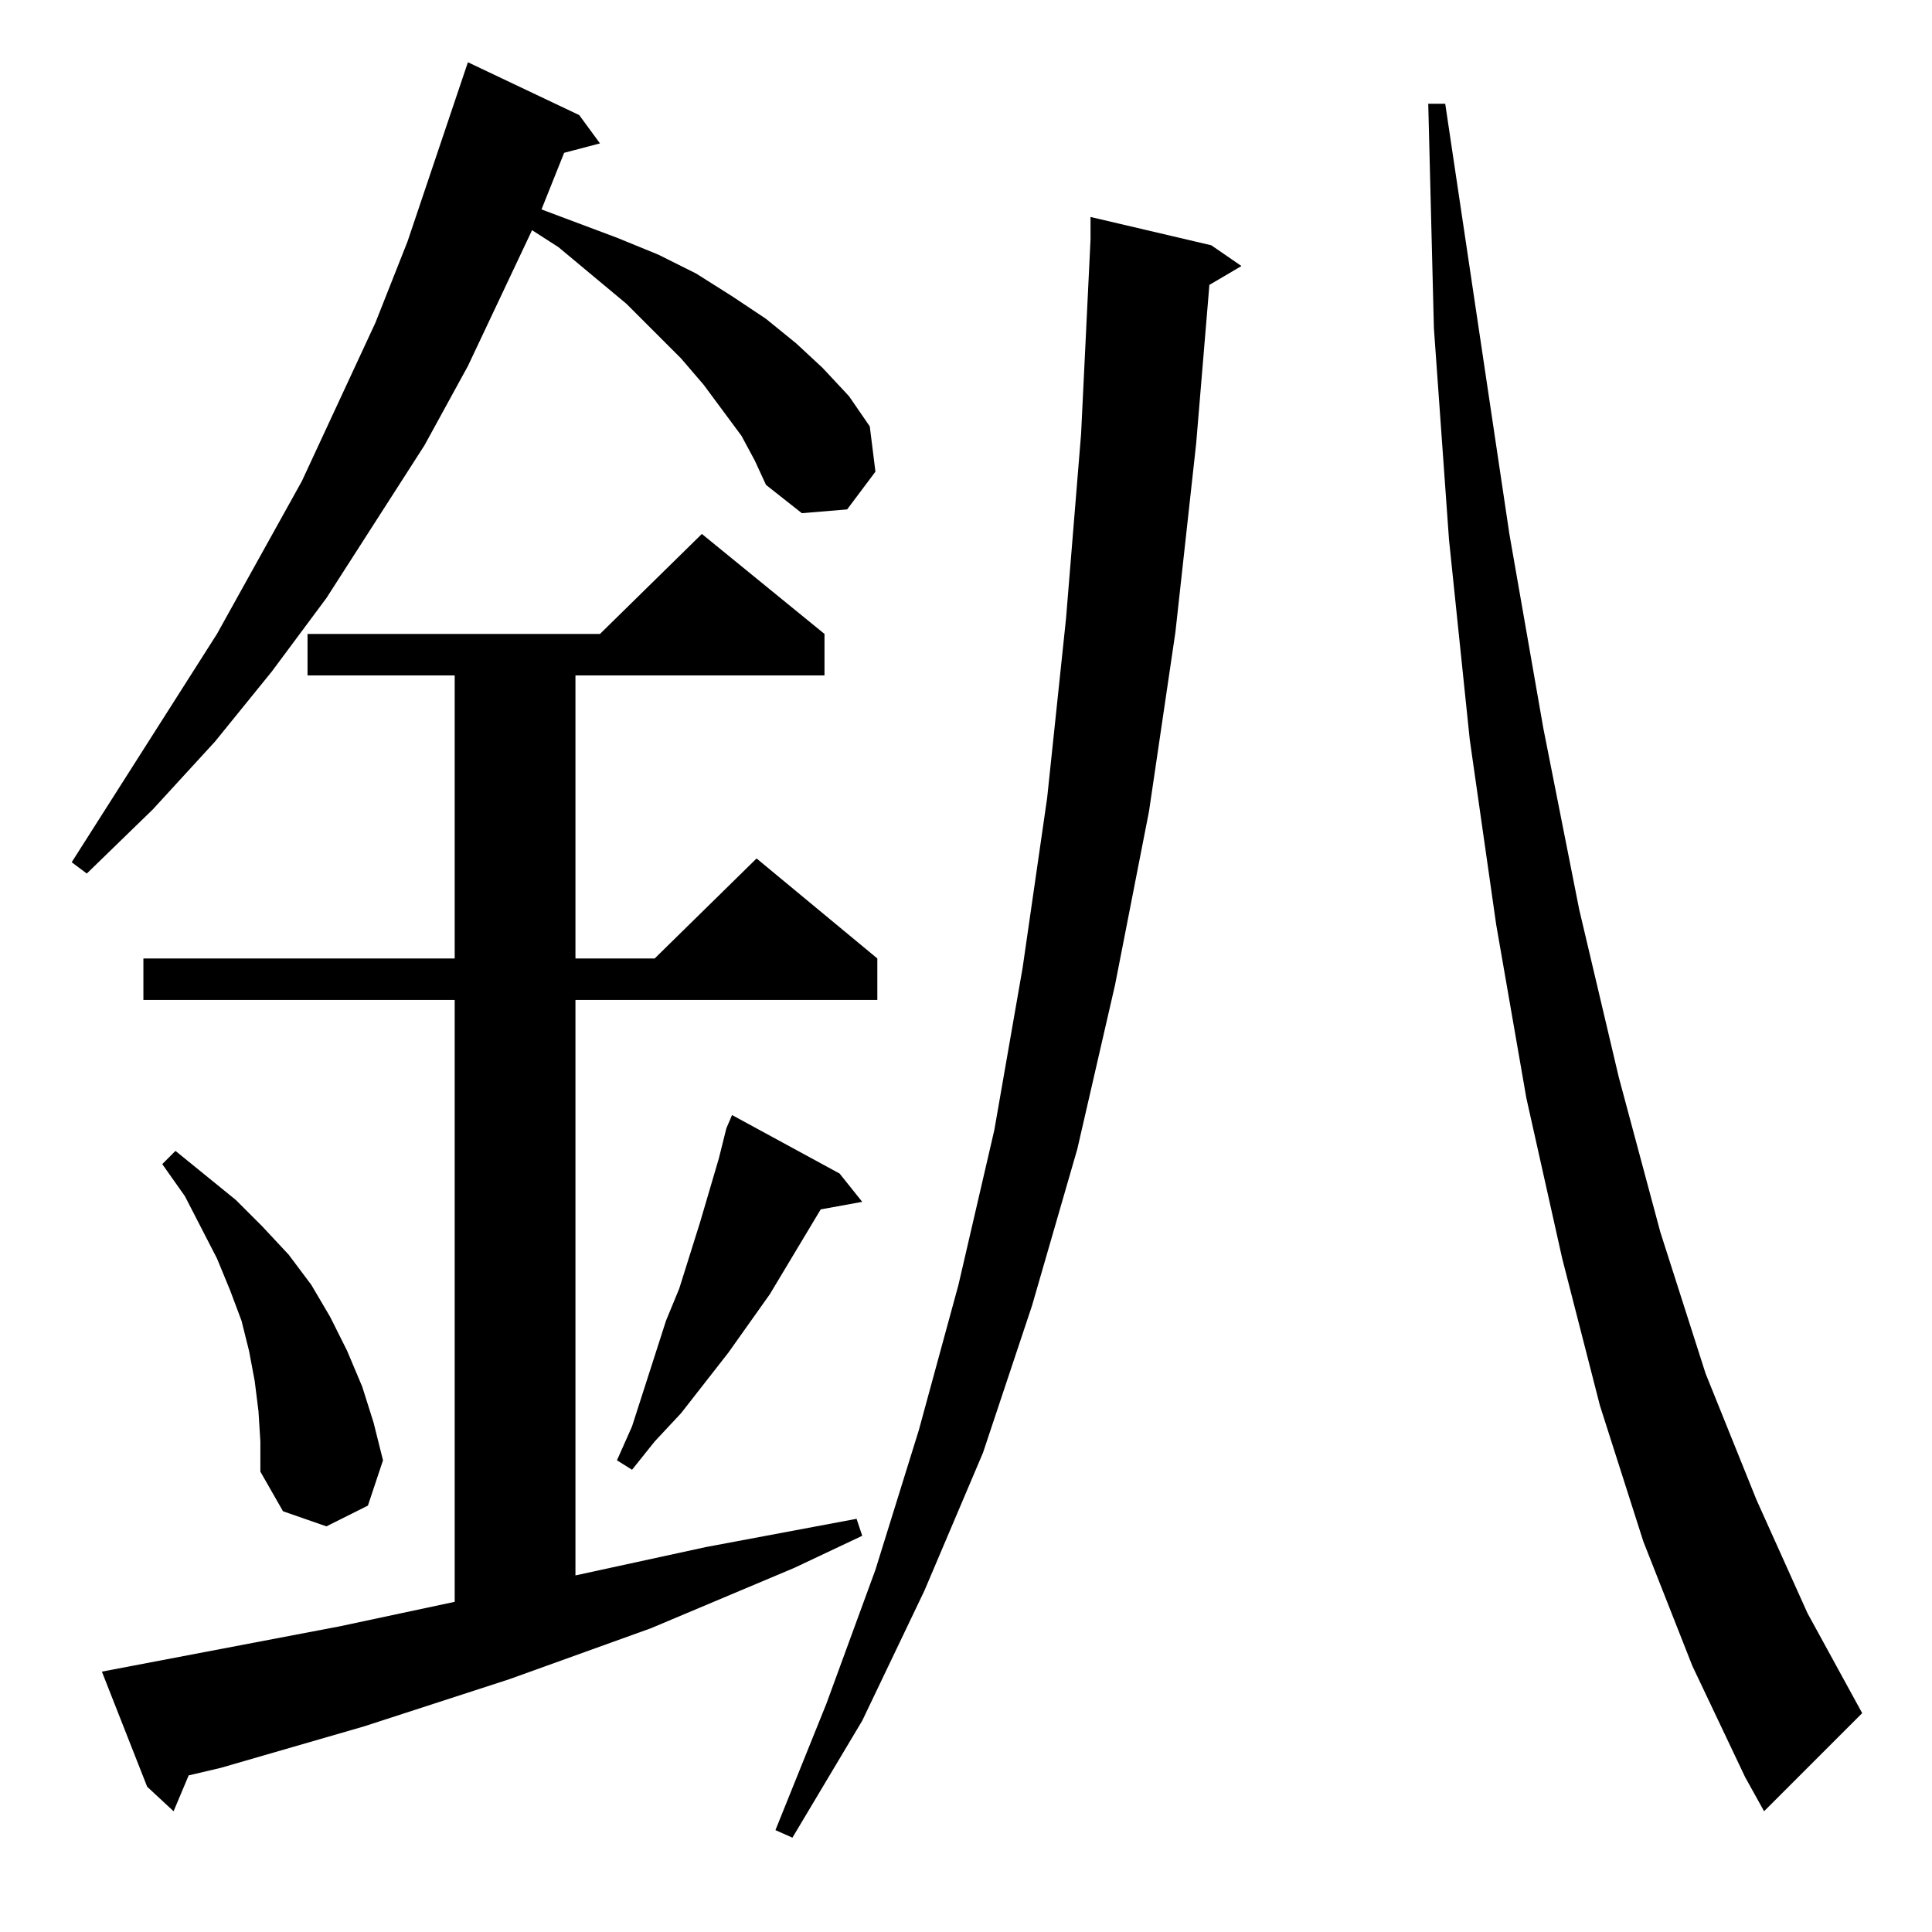 <?xml version="1.0" standalone="no"?>
<!DOCTYPE svg PUBLIC "-//W3C//DTD SVG 1.1//EN" "http://www.w3.org/Graphics/SVG/1.1/DTD/svg11.dtd" >
<svg xmlns="http://www.w3.org/2000/svg" xmlns:xlink="http://www.w3.org/1999/xlink" version="1.1" viewBox="0 -144 1024 1024">
  <g transform="matrix(1 0 0 -1 0 880)">
   <path fill="currentColor"
d="M642 894l16 -11l-17 -10l-7 -84l-11 -100l-14 -95l-18 -92l-20 -87l-24 -83l-26 -78l-31 -73l-33 -69l-37 -62l-9 4l27 67l26 71l23 74l21 77l19 82l15 86l13 90l10 95l8 98l5 103v12zM871 207l-23 72l-20 78l-19 85l-16 92l-14 98l-11 106l-8 112l-3 119h9l34 -228
l18 -103l19 -96l21 -89l22 -82l24 -75l27 -67l27 -60l29 -53l-52 -52l-10 18l-28 59zM54 138l126 24l61 13v319h-165v22h165v150h-78v22h155l54 53l65 -53v-22h-132v-150h42l54 53l64 -53v-22h-160v-305l69 15l80 15l3 -9l-36 -17l-76 -32l-75 -27l-77 -25l-76 -22l-17 -4
l-8 -19l-14 13zM137 276l-2 16l-3 16l-4 16l-6 16l-7 17l-17 33l-12 17l7 7l32 -26l14 -14l14 -15l12 -16l10 -17l9 -18l8 -19l6 -19l5 -20l-8 -24l-22 -11l-23 8l-12 21v16zM445 402l12 -15l-22 -4l-27 -45l-22 -31l-25 -32l-14 -15l-12 -15l-8 5l8 18l18 56l7 17l11 35
l10 34l4 16l3 7zM393 793l-20 27l-12 14l-29 29l-36 30l-14 9l-34 -72l-23 -42l-52 -81l-29 -39l-30 -37l-33 -36l-35 -34l-8 6l77 121l45 81l39 84l17 43l32 95l59 -28l11 -15l-19 -5l-10 -25l-2 -5l40 -15l22 -9l20 -10l19 -12l18 -12l16 -13l14 -13l14 -15l11 -16l3 -24
l-15 -20l-24 -2l-19 15l-6 13z" />
  </g>

</svg>
